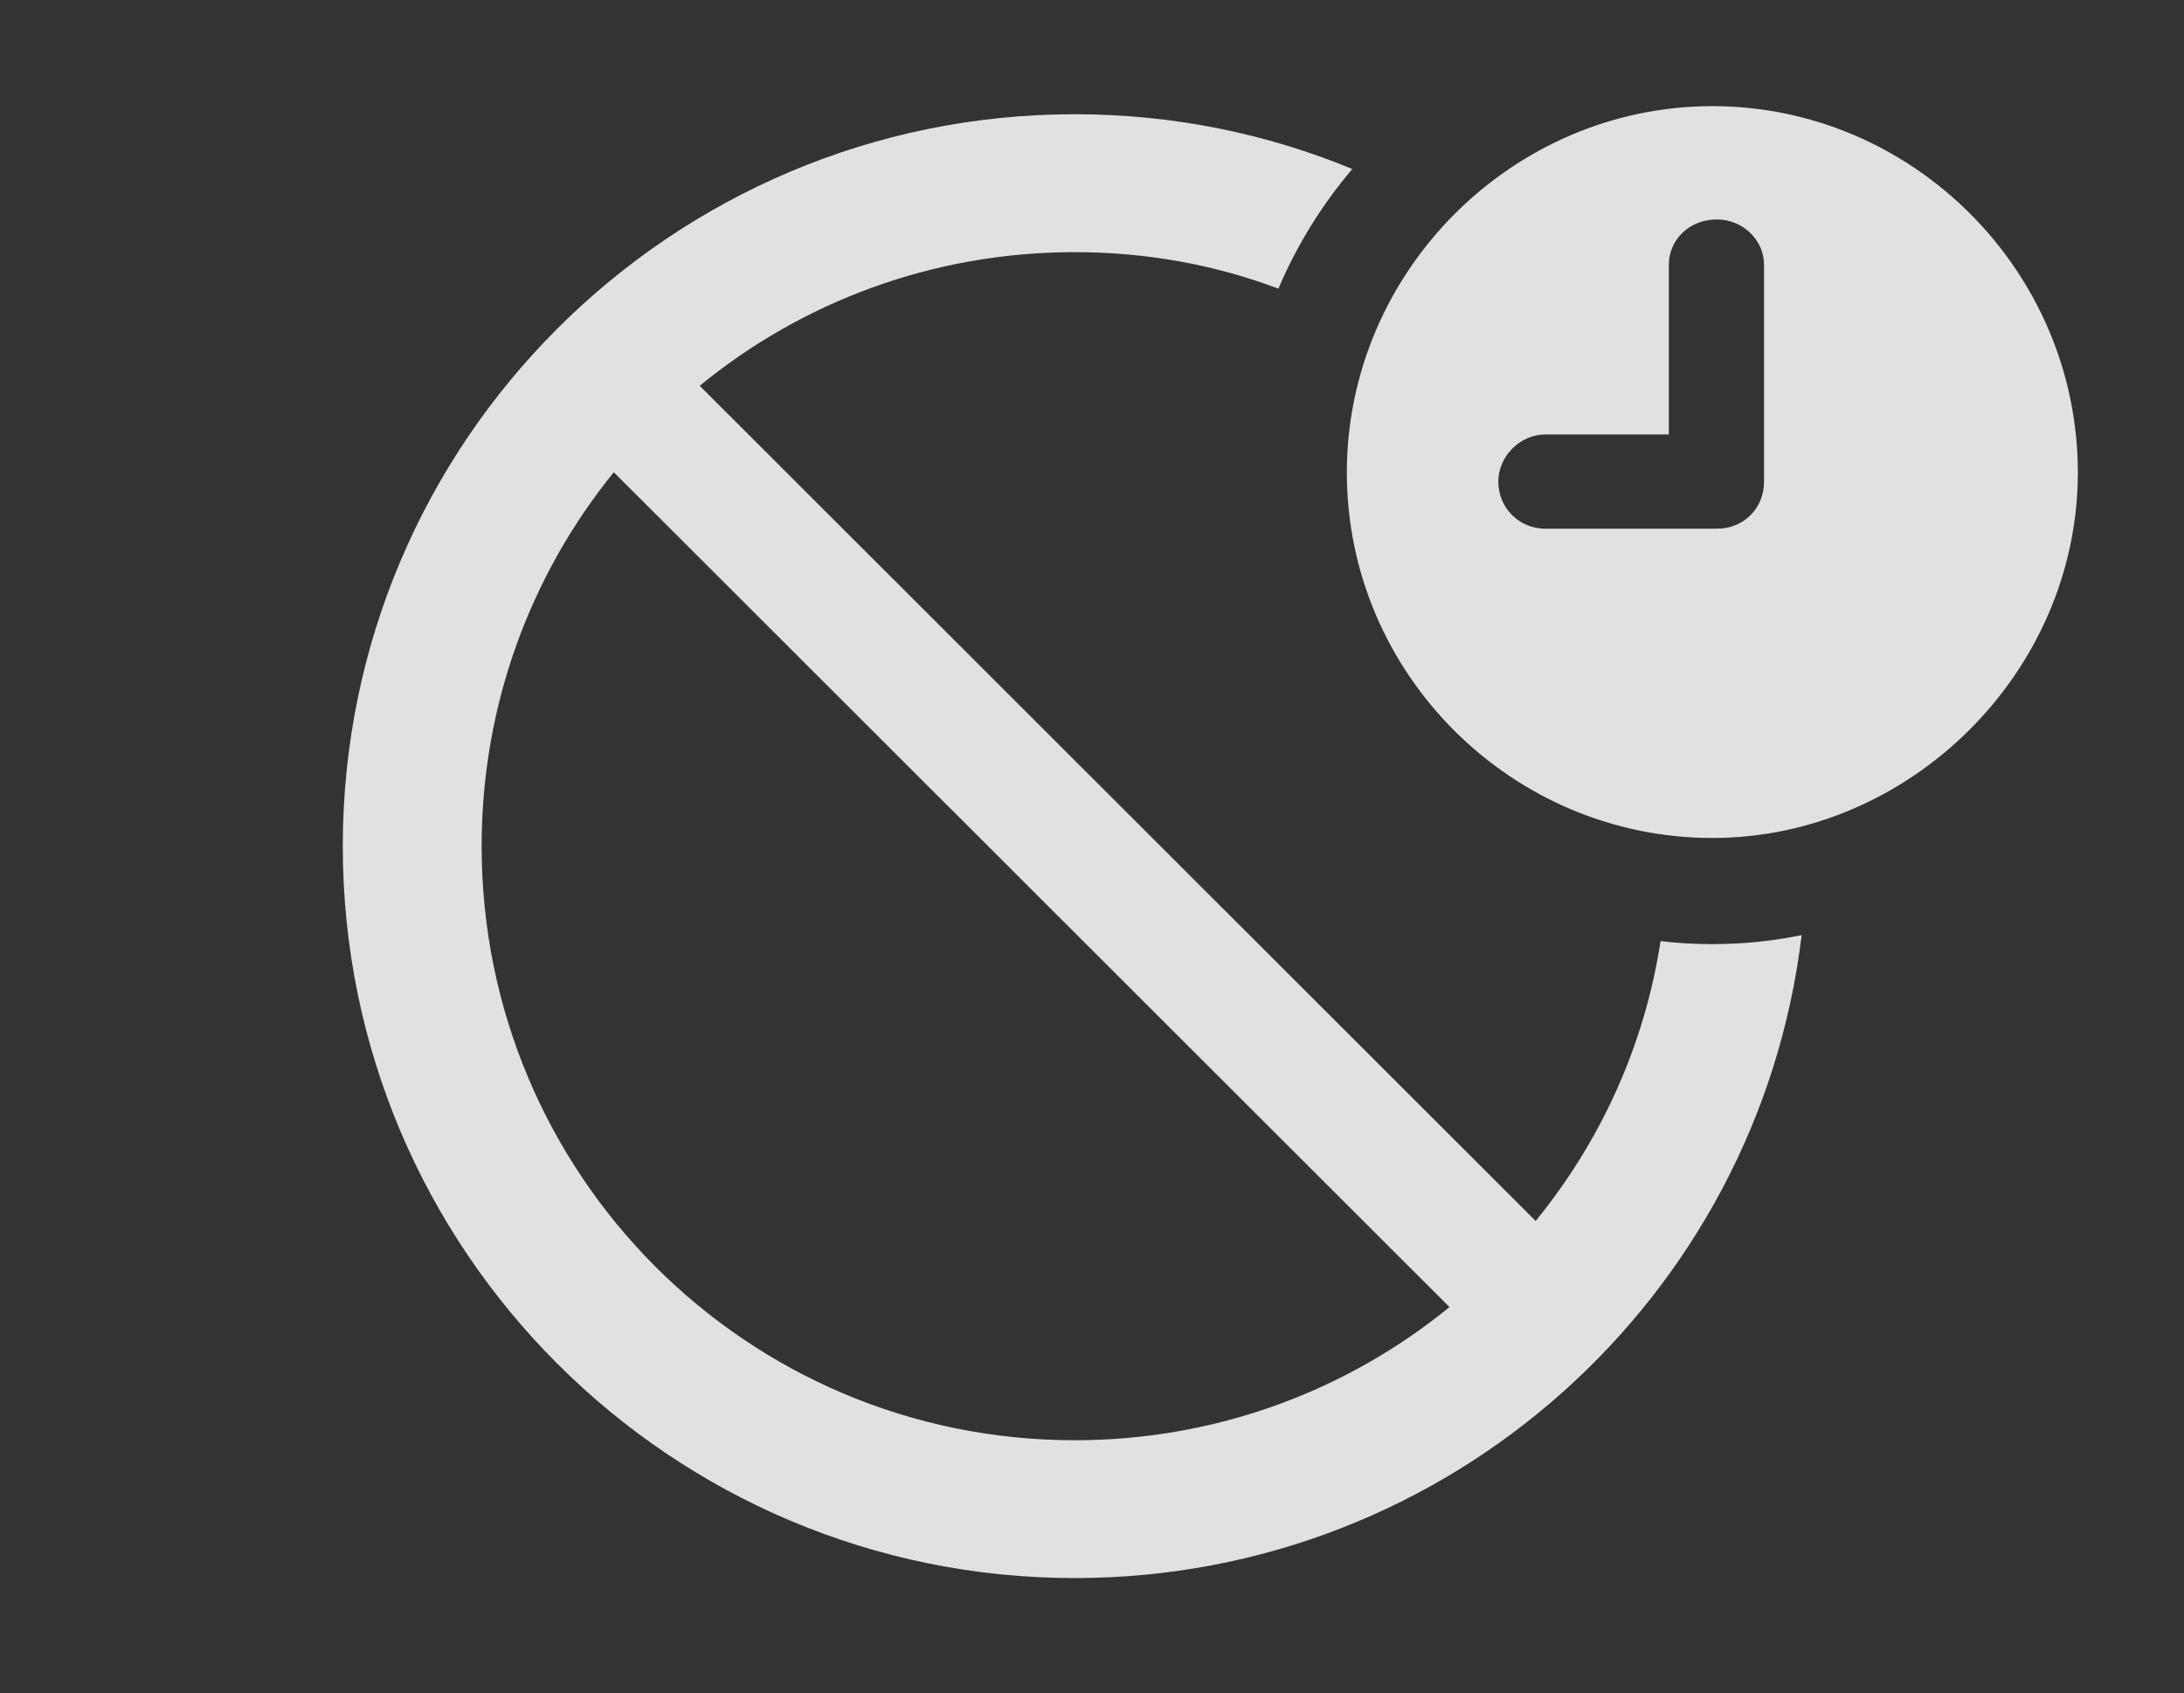 <?xml version="1.0" encoding="UTF-8"?>
<!--Generator: Apple Native CoreSVG 341-->
<!DOCTYPE svg
PUBLIC "-//W3C//DTD SVG 1.1//EN"
       "http://www.w3.org/Graphics/SVG/1.1/DTD/svg11.dtd">
<svg version="1.1" xmlns="http://www.w3.org/2000/svg" xmlns:xlink="http://www.w3.org/1999/xlink" viewBox="0 0 23.516 18.232">
 <rect x="0" y="0" width="23.516" height="18.232" fill="#333333" stroke="none"/>
 <g>
  <rect height="18.232" opacity="0" width="23.516" x="0" y="0"/>
  <path d="M14.561 1.82C14.234 2.204 13.965 2.638 13.765 3.108C13.083 2.851 12.344 2.715 11.572 2.715C10.038 2.715 8.632 3.254 7.534 4.154L16.535 13.147C17.228 12.298 17.706 11.267 17.88 10.133C18.063 10.156 18.249 10.166 18.438 10.166C18.766 10.166 19.087 10.133 19.399 10.069C18.931 13.973 15.603 16.992 11.572 16.992C7.227 16.992 3.691 13.467 3.691 9.111C3.691 4.756 7.227 1.23 11.572 1.23C12.631 1.23 13.64 1.439 14.561 1.82ZM5.186 9.111C5.186 12.646 8.037 15.508 11.572 15.508C13.103 15.508 14.508 14.971 15.607 14.074L6.609 5.085C5.718 6.183 5.186 7.584 5.186 9.111Z" fill="white" fill-opacity="0.85"/>
  <path d="M22.373 5.088C22.373 7.236 20.566 9.023 18.438 9.023C16.279 9.023 14.502 7.256 14.502 5.088C14.502 2.93 16.279 1.143 18.438 1.143C20.596 1.143 22.373 2.92 22.373 5.088ZM17.969 2.852L17.969 4.678L16.641 4.678C16.367 4.678 16.133 4.912 16.133 5.186C16.133 5.469 16.357 5.693 16.641 5.693L18.486 5.693C18.77 5.693 18.994 5.479 18.994 5.186L18.994 2.852C18.994 2.578 18.76 2.363 18.486 2.363C18.193 2.363 17.969 2.578 17.969 2.852Z" fill="white" fill-opacity="0.85"/>
 </g>
</svg>
